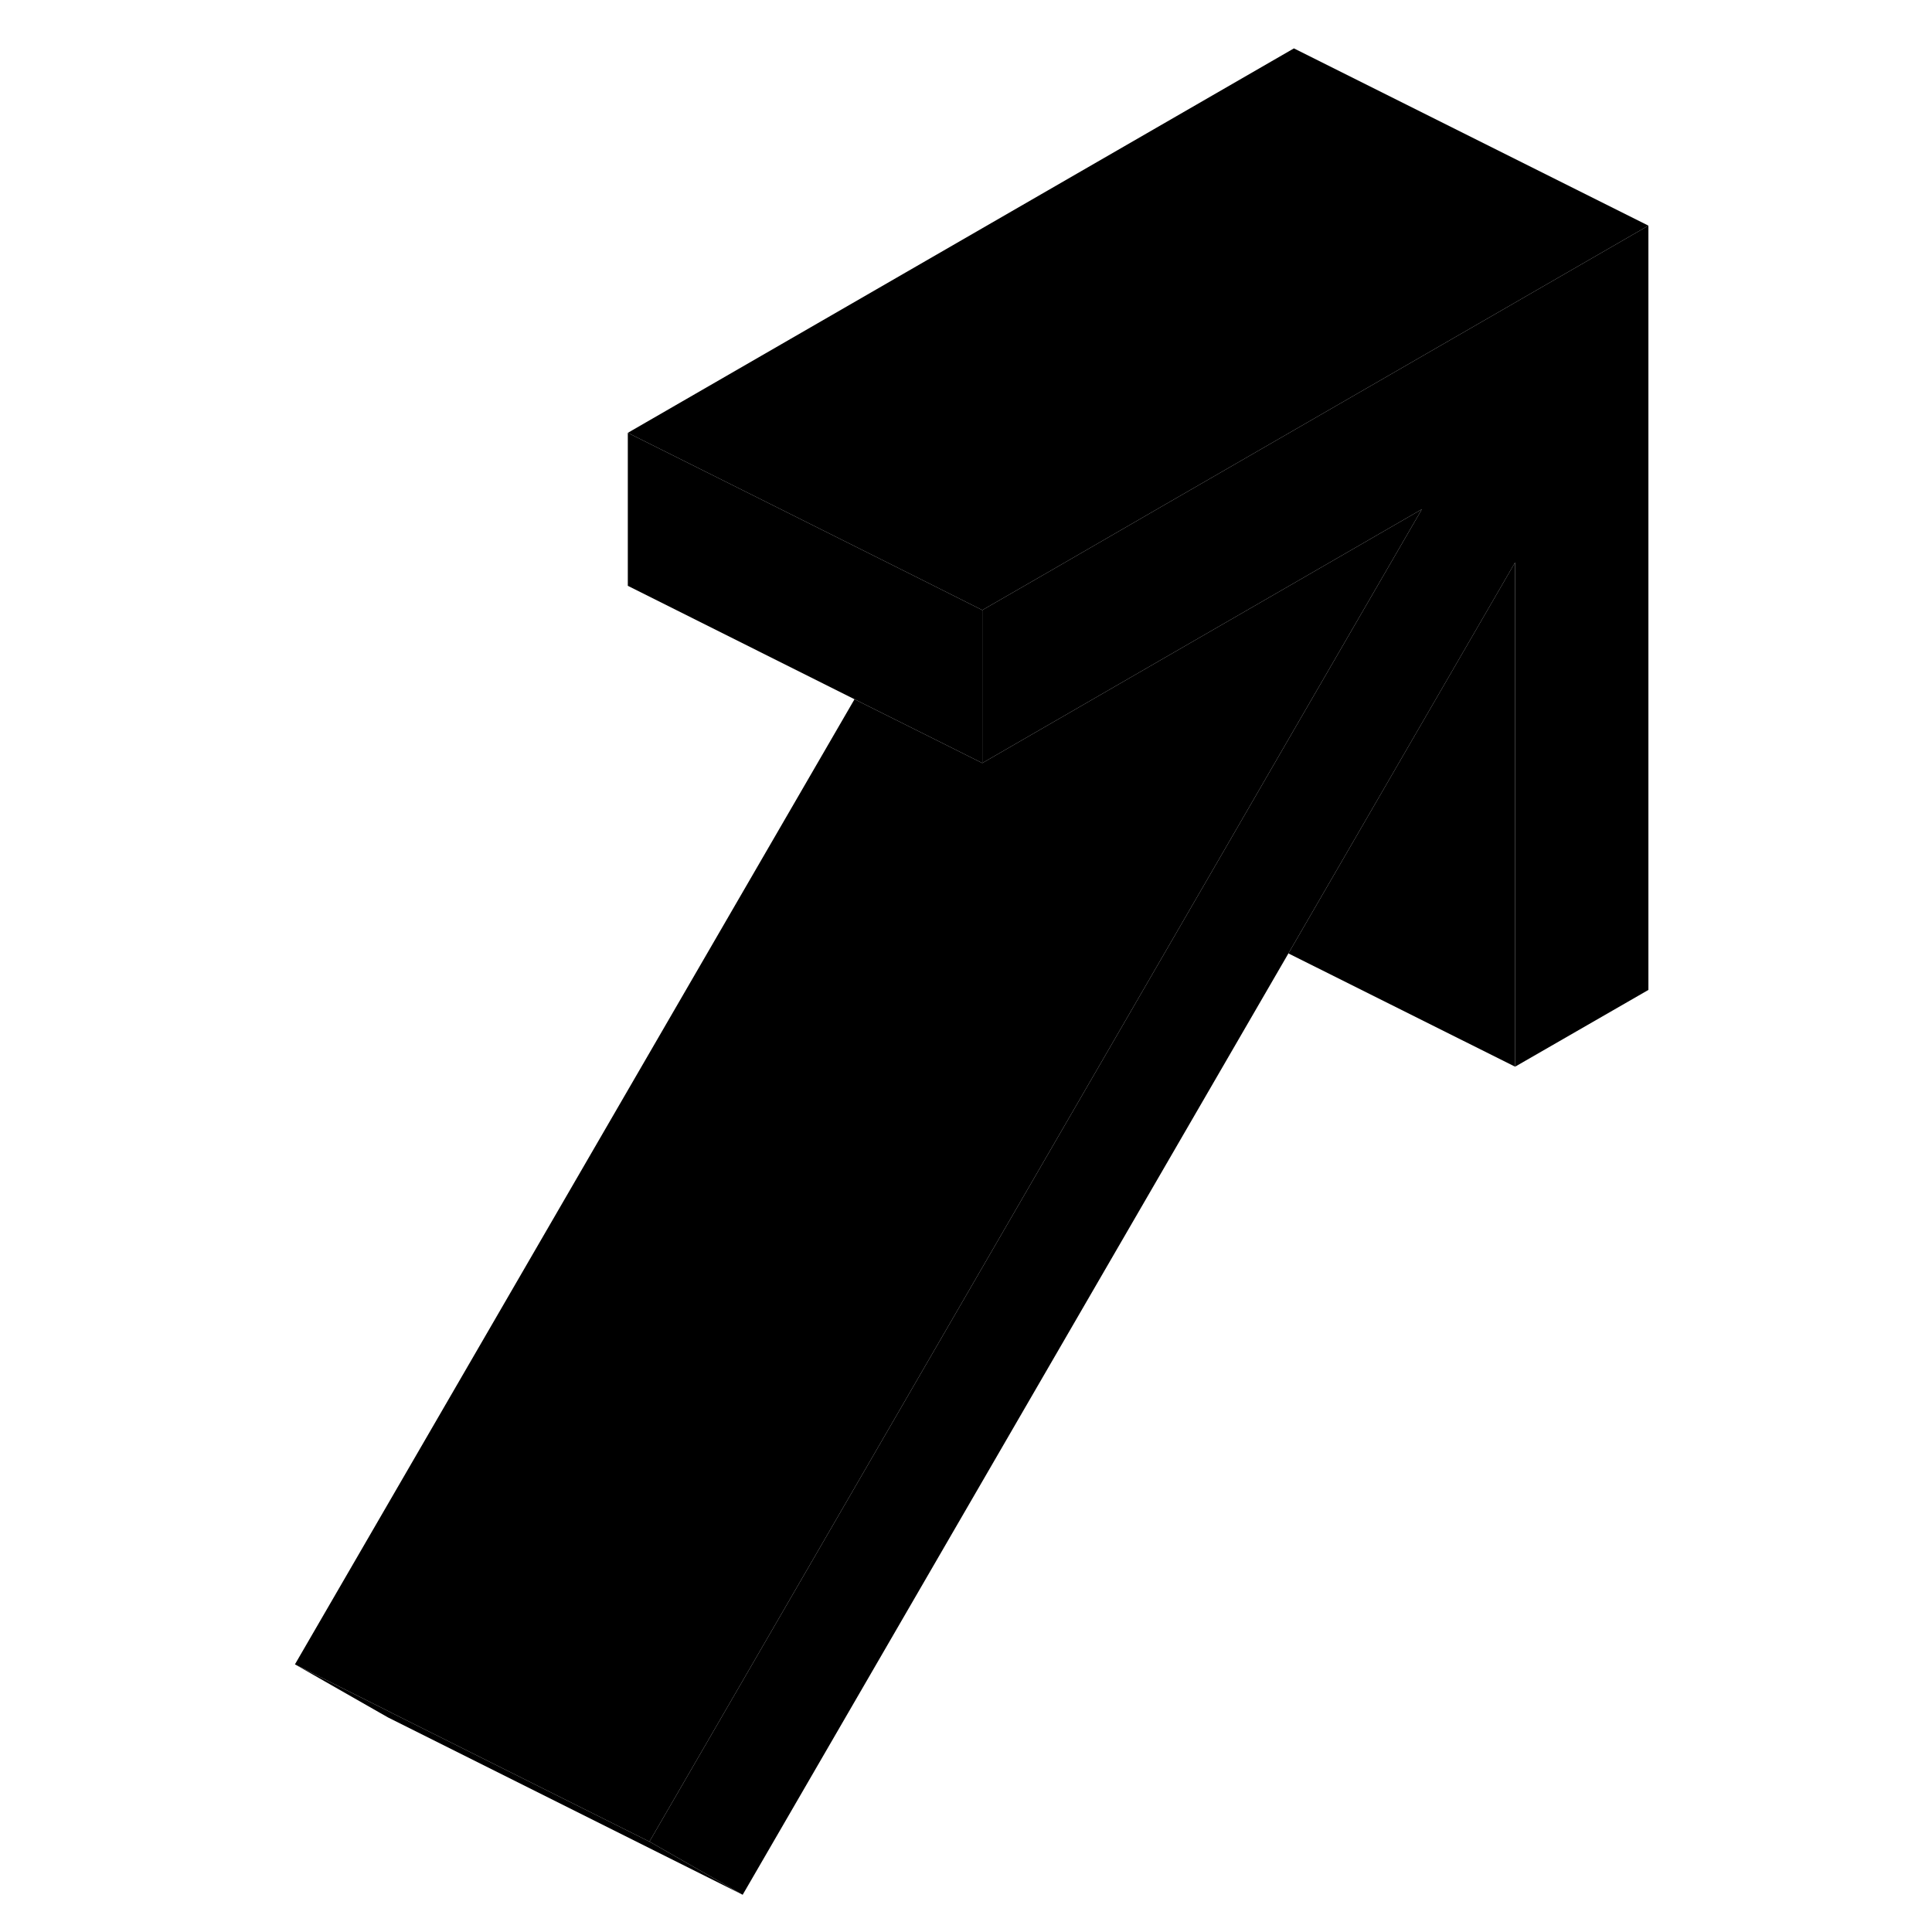 <svg viewBox="0 0 81 109" xmlns="http://www.w3.org/2000/svg" height="48" width="48" stroke-width="1px"
     stroke-linecap="round" stroke-linejoin="round">
    <path d="M79 12.73V55.85L71.48 60.18V31.73L58.69 53.79L27.9 106.9L22.64 103.9L53.27 51.07L54.94 48.19L59 41.18L66.22 28.73L59 32.9L51.48 37.24L41.42 43.05V34.42L45.48 32.08L51.48 28.61L59 24.27L79 12.73Z" class="pr-icon-iso-solid-stroke" stroke-linejoin="round"/>
    <path d="M41.42 34.42V43.05L39.64 42.16L34.21 39.45L21.42 33.05V24.42L29.43 28.42L38.09 32.75L41.42 34.42Z" class="pr-icon-iso-solid-stroke" stroke-linejoin="round"/>
    <path d="M79 12.73L59 24.27L51.48 28.61L45.48 32.08L41.42 34.42L38.09 32.75L29.43 28.42L21.42 24.42L59 2.73L79 12.73Z" class="pr-icon-iso-solid-stroke" stroke-linejoin="round"/>
    <path d="M71.479 31.73V60.18L58.69 53.79L71.479 31.73Z" class="pr-icon-iso-solid-stroke" stroke-linejoin="round"/>
    <path d="M66.22 28.73L59 41.18L54.94 48.19L53.27 51.07L22.64 103.9L8.06 96.62L8.05 96.61L2.64 93.9L34.21 39.45L39.64 42.16L41.42 43.05L51.48 37.24L59 32.9L66.22 28.73Z" class="pr-icon-iso-solid-stroke" stroke-linejoin="round"/>
    <path d="M27.9 106.9L7.9 96.9L2.64 93.9L8.05 96.61L8.06 96.62L22.64 103.9L27.9 106.9Z" class="pr-icon-iso-solid-stroke" stroke-linejoin="round"/>
</svg>